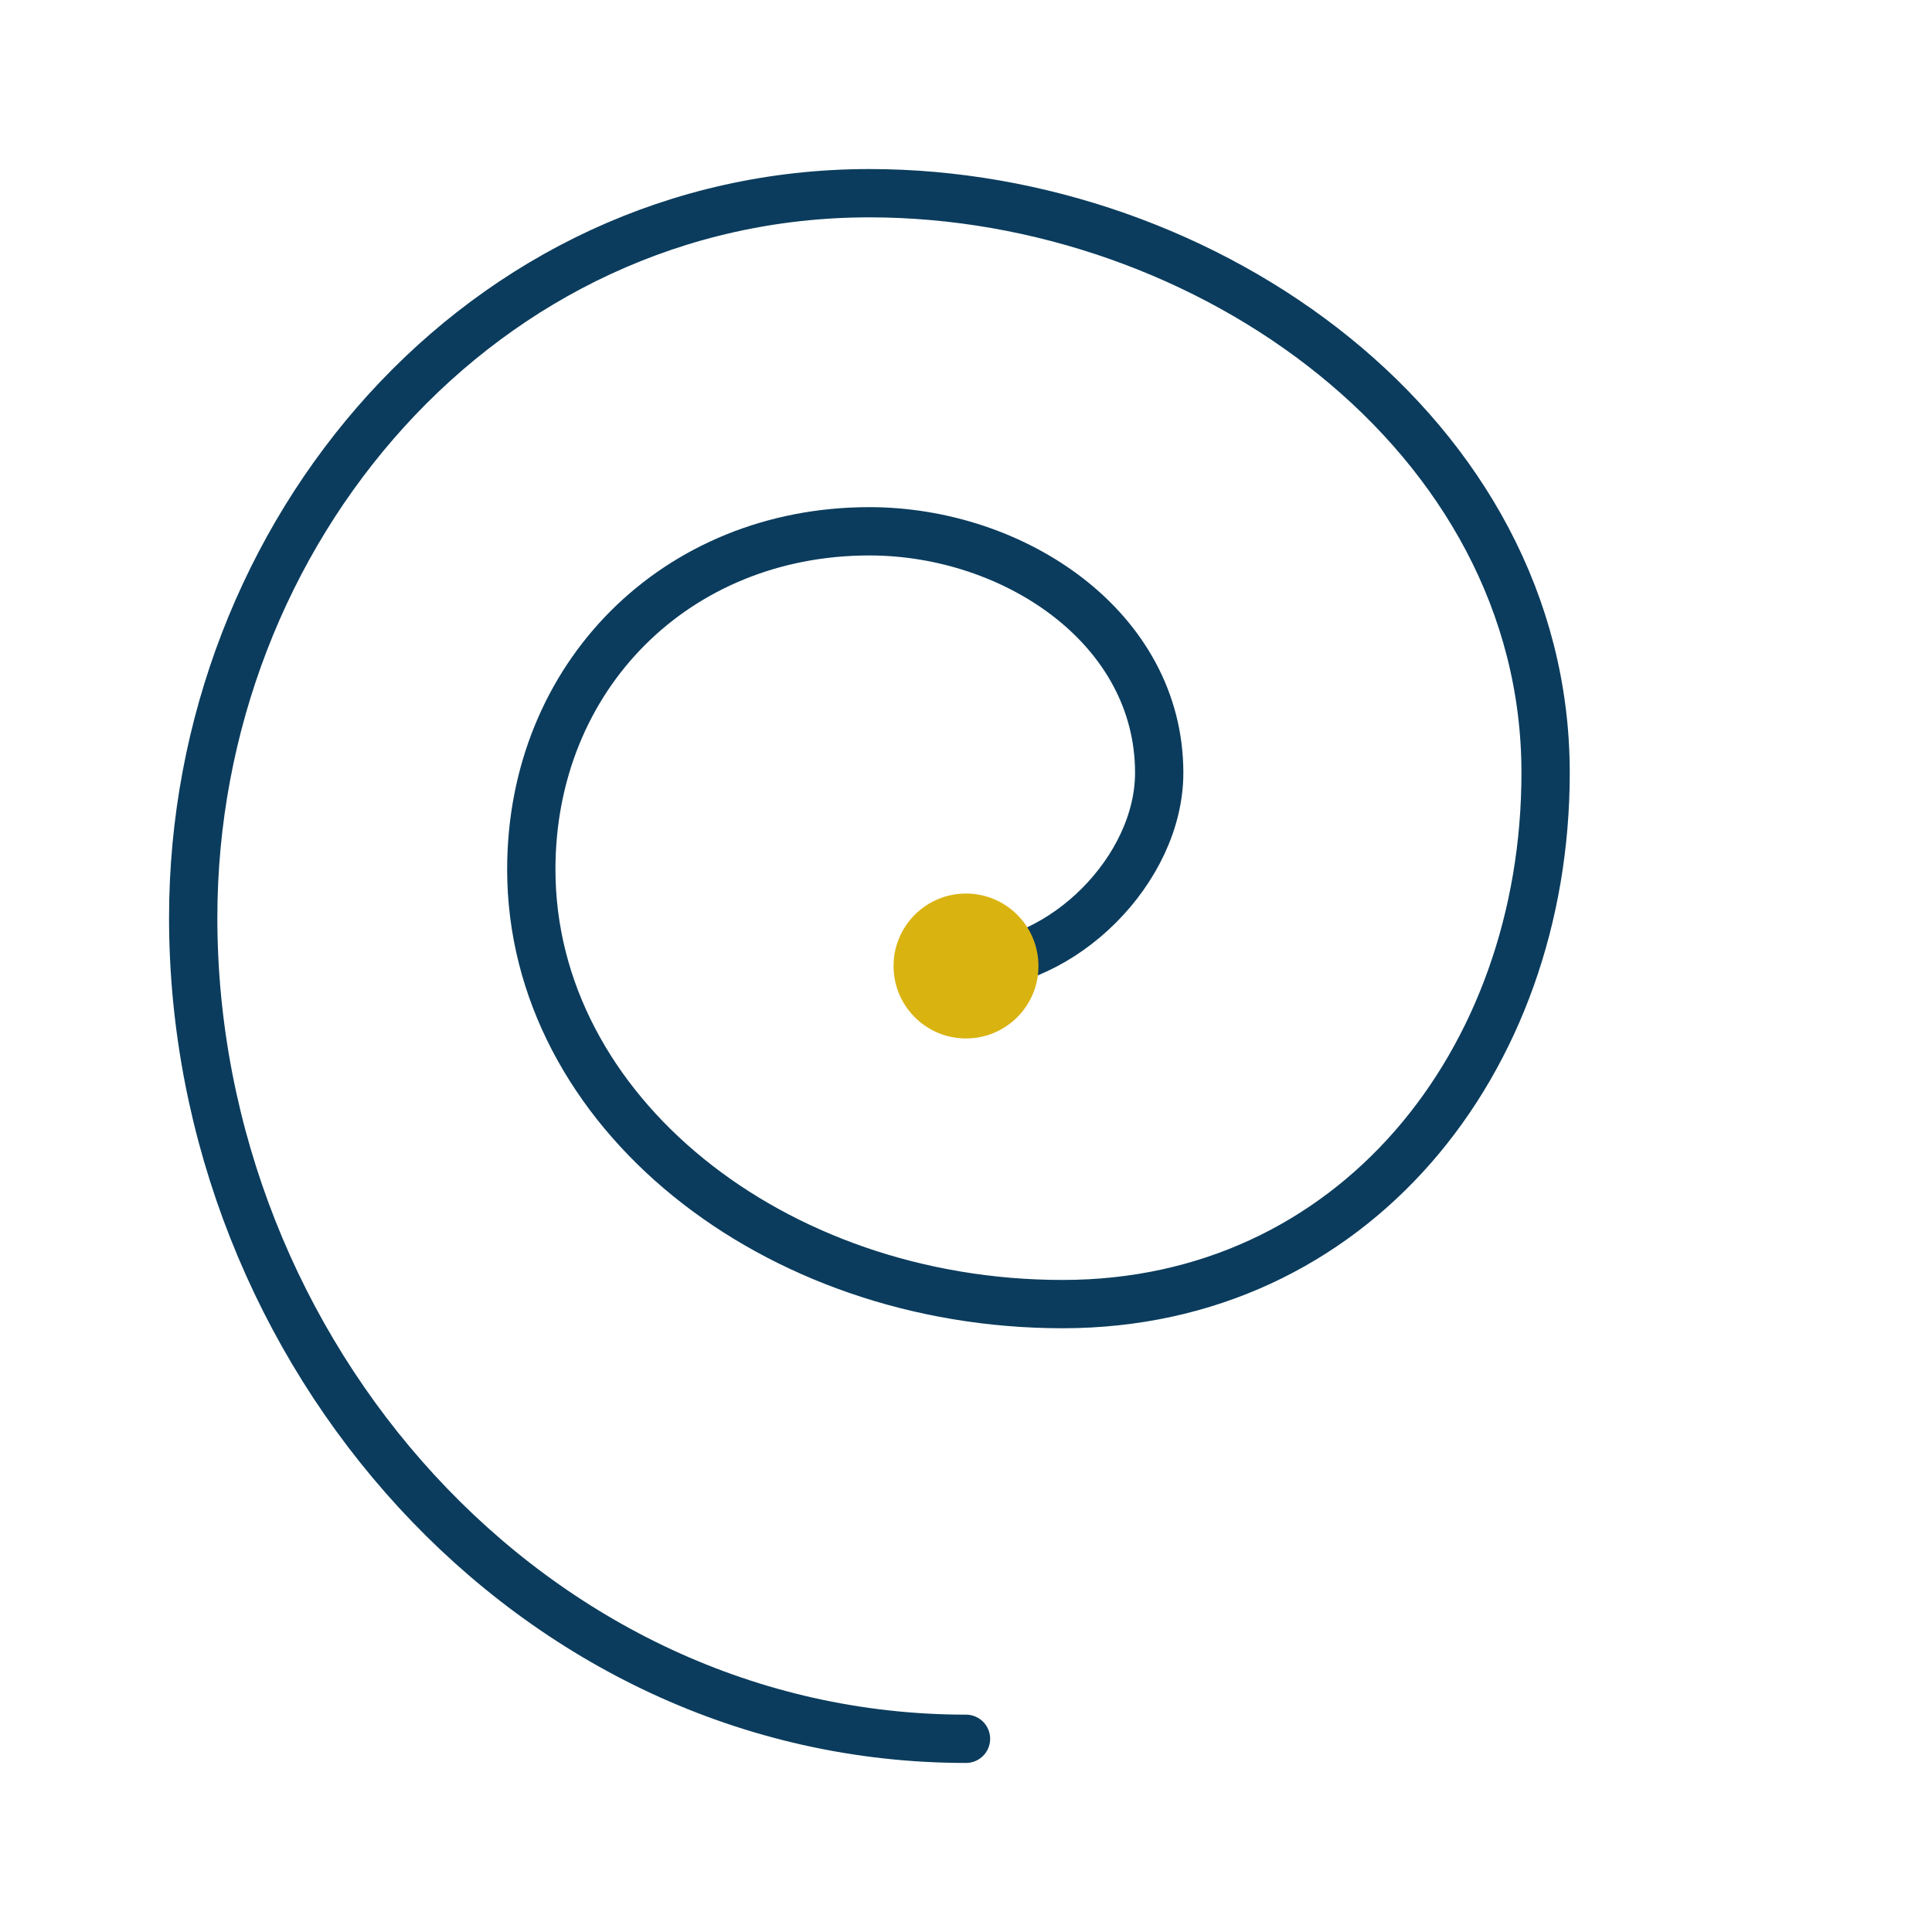 <svg xmlns="http://www.w3.org/2000/svg" viewBox="0 0 400 400" width="400" height="400" preserveAspectRatio="xMidYMid meet">
  <g id="icon-group-spiral" class="transform-group">
    <path 
      id="main-spiral" 
      class="editable editable-stroke primary-color-element" 
      d="M200,200 C220,200 240,180 240,160 C240,130 210,110 180,110 C140,110 110,140 110,180 C110,230 160,270 220,270 C280,270 320,220 320,160 C320,90 250,40 180,40 C100,40 40,110 40,190 C40,280 110,360 200,360"
      fill="none" 
      stroke="#0B3C5D" 
      stroke-width="10" 
      stroke-linecap="round" 
    />
    <circle 
      id="spiral-center-dot" 
      class="editable editable-fill accent-color-element" 
      cx="200" 
      cy="200" 
      r="15" 
      fill="#D9B310" 
    />
  </g>
</svg>